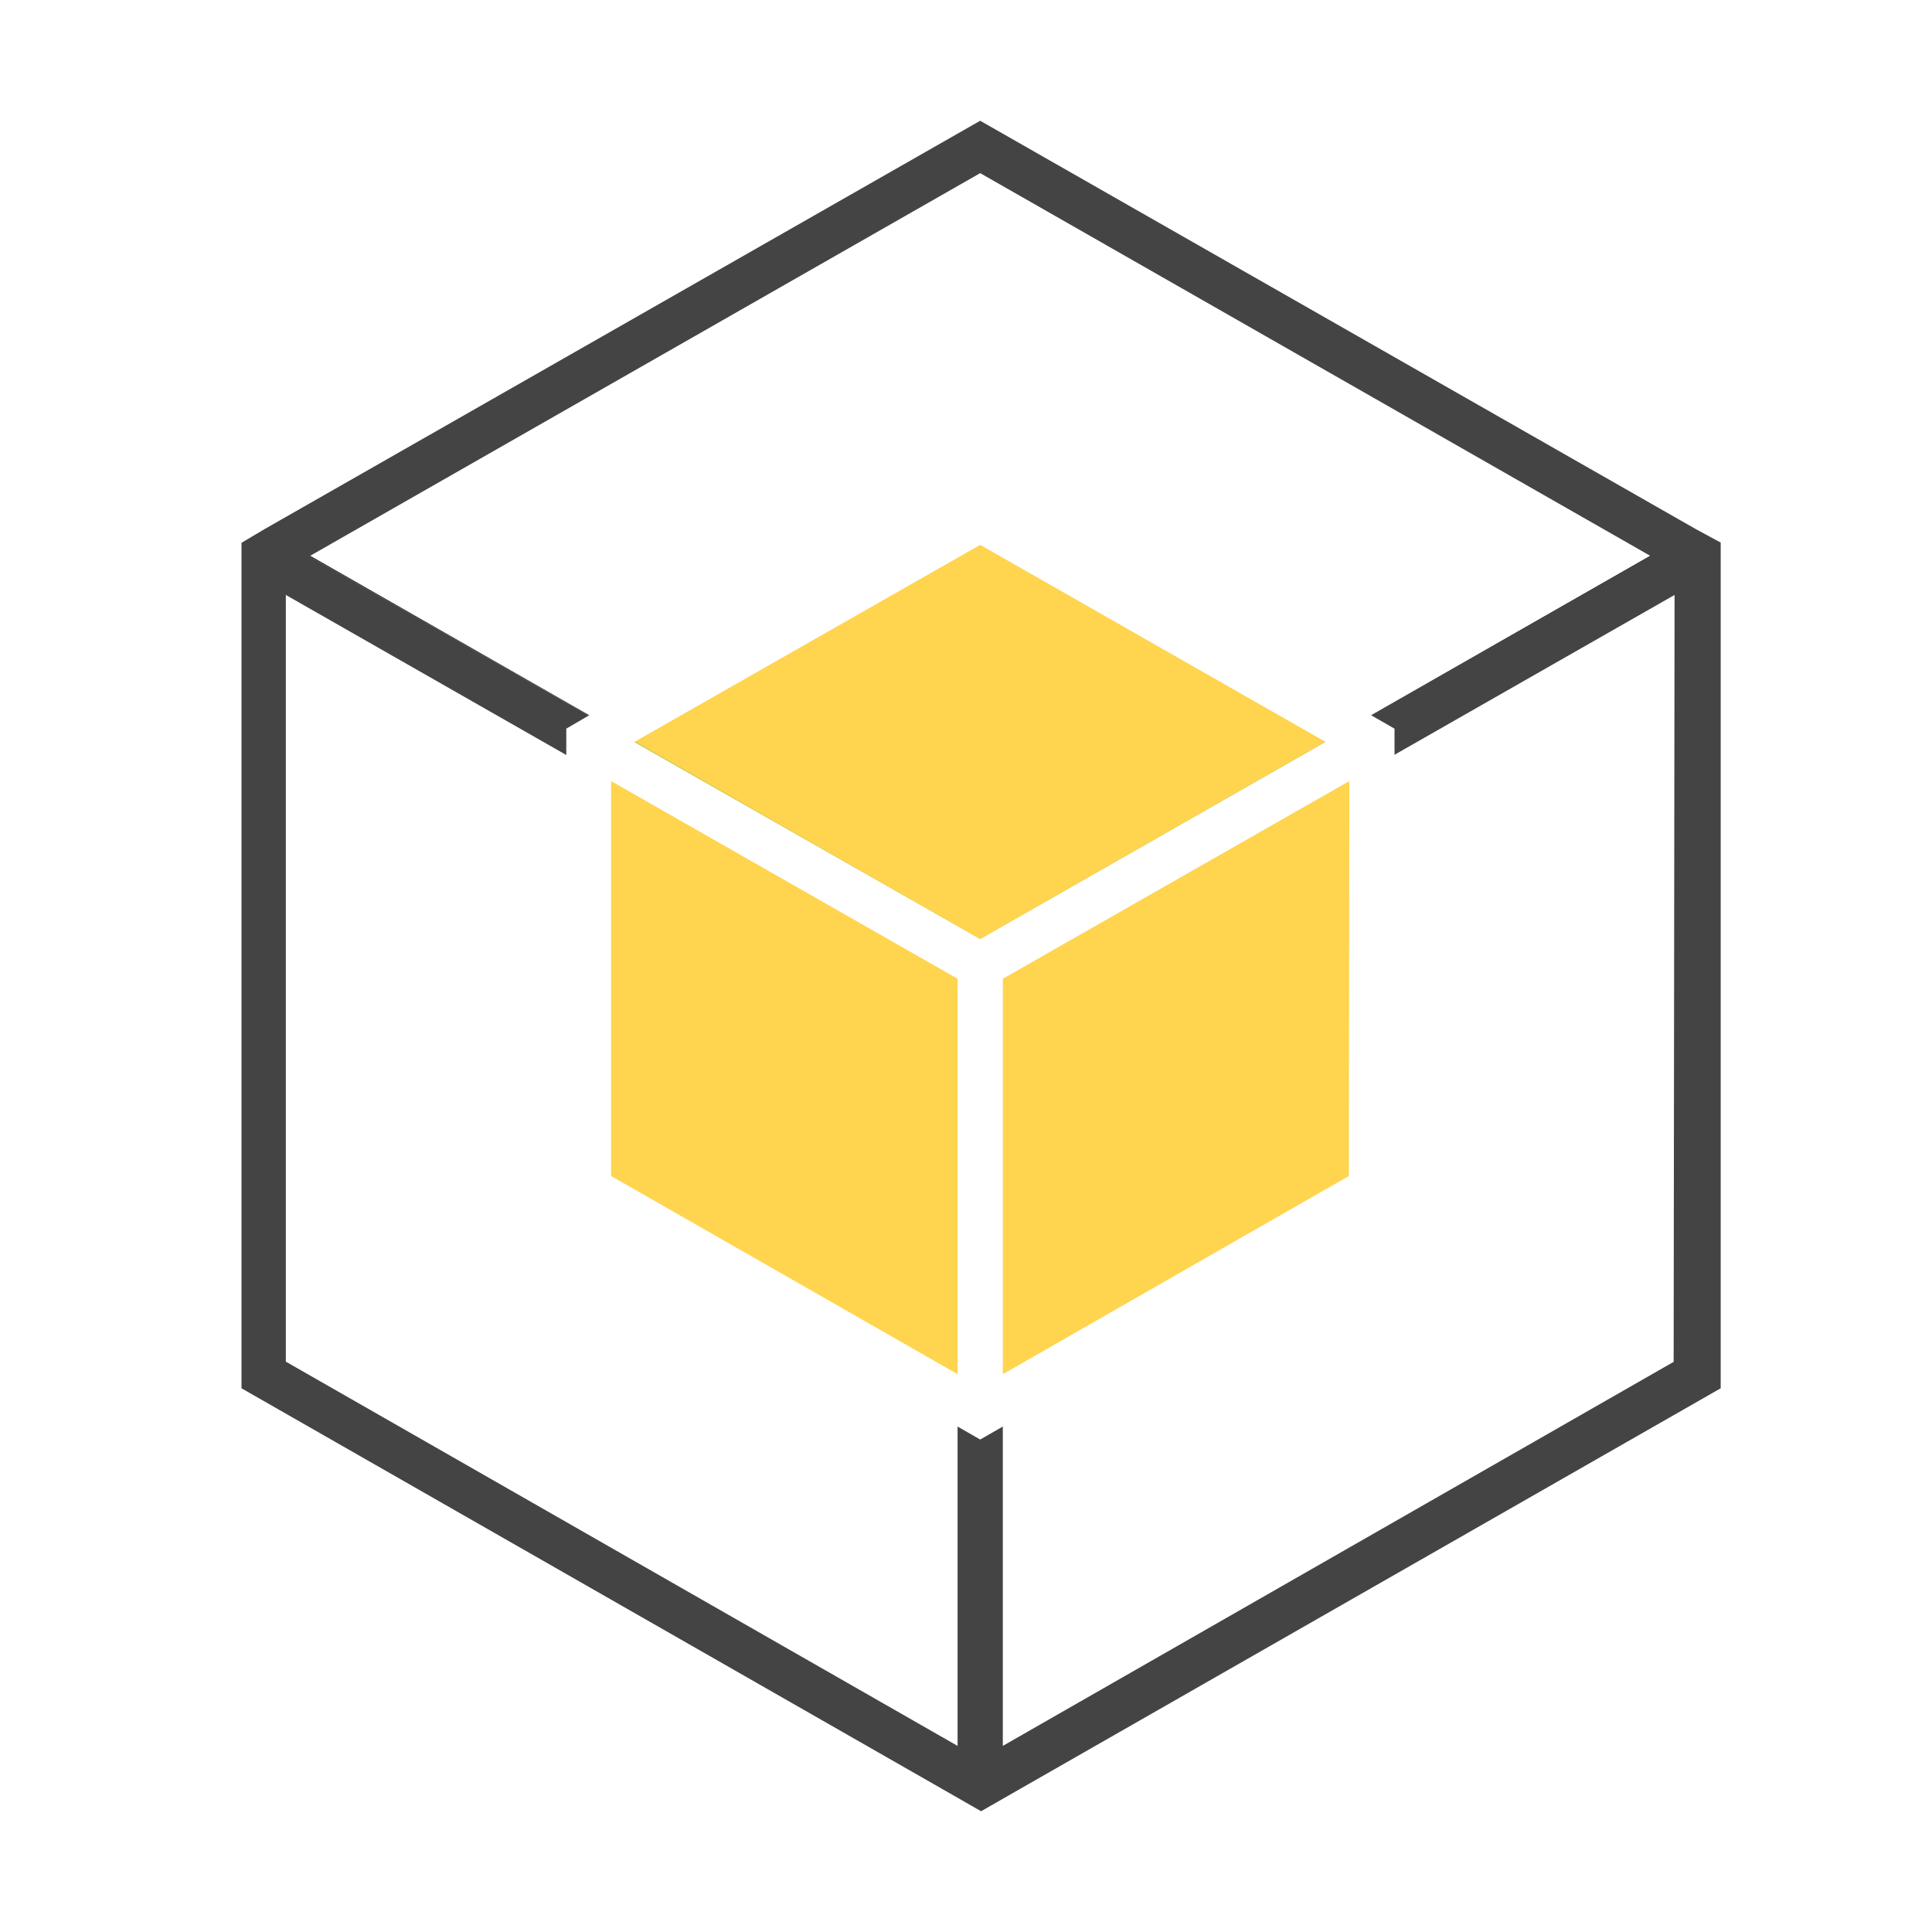 <?xml version="1.0" encoding="UTF-8" standalone="no"?>
<svg
   width="80px"
   height="80px"
   viewBox="0 0 80 80"
   version="1.1"
   id="svg333"
   sodipodi:docname="aws_cloudshell.svg"
   inkscape:version="1.2.2 (732a01da63, 2022-12-09)"
   xmlns:inkscape="http://www.inkscape.org/namespaces/inkscape"
   xmlns:sodipodi="http://sodipodi.sourceforge.net/DTD/sodipodi-0.dtd"
   xmlns="http://www.w3.org/2000/svg"
   xmlns:svg="http://www.w3.org/2000/svg">
  <rect x="0" y="0" width="80" height="80" fill="#808080" stroke="none"/>
  <sodipodi:namedview
     id="namedview335"
     pagecolor="#ffffff"
     bordercolor="#000000"
     borderopacity="0.25"
     inkscape:showpageshadow="2"
     inkscape:pageopacity="0.0"
     inkscape:pagecheckerboard="0"
     inkscape:deskcolor="#d1d1d1"
     showgrid="false"
     inkscape:zoom="12.8375"
     inkscape:cx="34.547225"
     inkscape:cy="40.038948"
     inkscape:window-width="3440"
     inkscape:window-height="1377"
     inkscape:window-x="1072"
     inkscape:window-y="38"
     inkscape:window-maximized="1"
     inkscape:current-layer="use2" />
  <title
     id="title318">Icon-Architecture/64/Arch_AWS-CloudShell_64</title>
  <defs
     id="defs325">
    <linearGradient
       x1="0%"
       y1="100%"
       x2="100%"
       y2="0%"
       id="linearGradient-1">
      <stop
         stop-color="#2E27AD"
         offset="0%"
         id="stop320" />
      <stop
         stop-color="#527FFF"
         offset="100%"
         id="stop322" />
    </linearGradient>
  </defs>
  <g
     id="use2"
     transform="matrix(0.875,0,0,0.875,10,5)">
    <rect
       style="fill:#ffffff;fill-opacity:1;stroke-width:1.143"
       id="rect630"
       width="91.429"
       height="91.429"
       x="-11.429"
       y="-5.714"
       inkscape:label="rect630"
       inkscape:highlight-color="#00aaff" />
    <g
       stroke="none"
       id="g513">
      <path
         d="M 34.936,78.782 68.909,59.348 V 20.577 l -33.973,19.38 z"
         id="path489"
         style="fill:#ffffff" />
      <path
         d="m 1.028,59.337 33.93,19.402 V 39.968 L 1.028,20.609 Z M 68.673,20.577 34.958,1.337 1.242,20.577 34.958,39.85 68.674,20.578 Z"
         id="path491"
         style="fill:#ffffff" />
      <path
         d="M 34.957,38.707 66.714,20.599 66.682,20.578 34.957,38.708 v 0 z"
         id="path493" />
      <path
         d="M 3.232,20.577 3.2,20.598 34.957,38.706 v 0 z"
         id="path495" />
      <path
         d="M 34.957,38.707 Z"
         id="path497" />
      <path
         d="M 68.844,19.337 34.957,0 1.07,19.337 0,19.973 V 59.984 L 33.93,79.386 35,80 36.07,79.386 70,59.984 V 19.962 Z M 67.774,58.733 36.028,76.907 V 40.582 L 67.817,22.441 Z M 33.887,76.907 2.098,58.723 V 22.441 L 33.887,40.582 Z M 3.232,20.598 34.957,2.479 66.682,20.598 v 0 L 34.957,38.707 v 0 L 3.2,20.598 Z"
         fill="#444444"
         id="path499" />
      <path
         d="M 35.096,60.9 53.345,50.477 V 29.663 L 35.096,40.075 Z M 16.569,50.477 34.818,60.9 V 40.075 L 16.569,29.663 Z M 53.153,29.383 34.957,19.003 16.761,29.383 34.957,39.795 Z"
         fill="#ffd44f"
         id="path501" />
      <g
         fill="#96bf3d"
         id="g509">
        <path
           d="M 34.957,38.739 51.323,29.405 51.302,29.384 34.958,38.729 V 38.74 Z"
           id="path503" />
        <path
           d="m 18.613,29.383 -0.021,0.021 16.365,9.334 V 38.727 L 18.613,29.382 Z"
           id="path505" />
        <path
           d="M 34.957,38.728 Z"
           id="path507" />
      </g>
      <path
         d="M 53.474,28.143 34.957,17.591 16.44,28.143 15.37,28.768 v 22.431 l 18.517,10.596 1.07,0.614 1.07,-0.614 18.538,-10.596 v -22.43 z m -1.07,21.795 -16.376,9.378 V 40.604 L 52.426,31.248 Z M 33.887,59.316 17.49,49.938 v -18.69 l 16.397,9.356 z M 18.613,29.383 34.957,20.07 51.301,29.394 v 0 l -16.344,9.334 v 0 L 18.592,29.404 Z"
         id="path511"
         style="fill:#ffffff" />
    </g>
  </g>
</svg>
